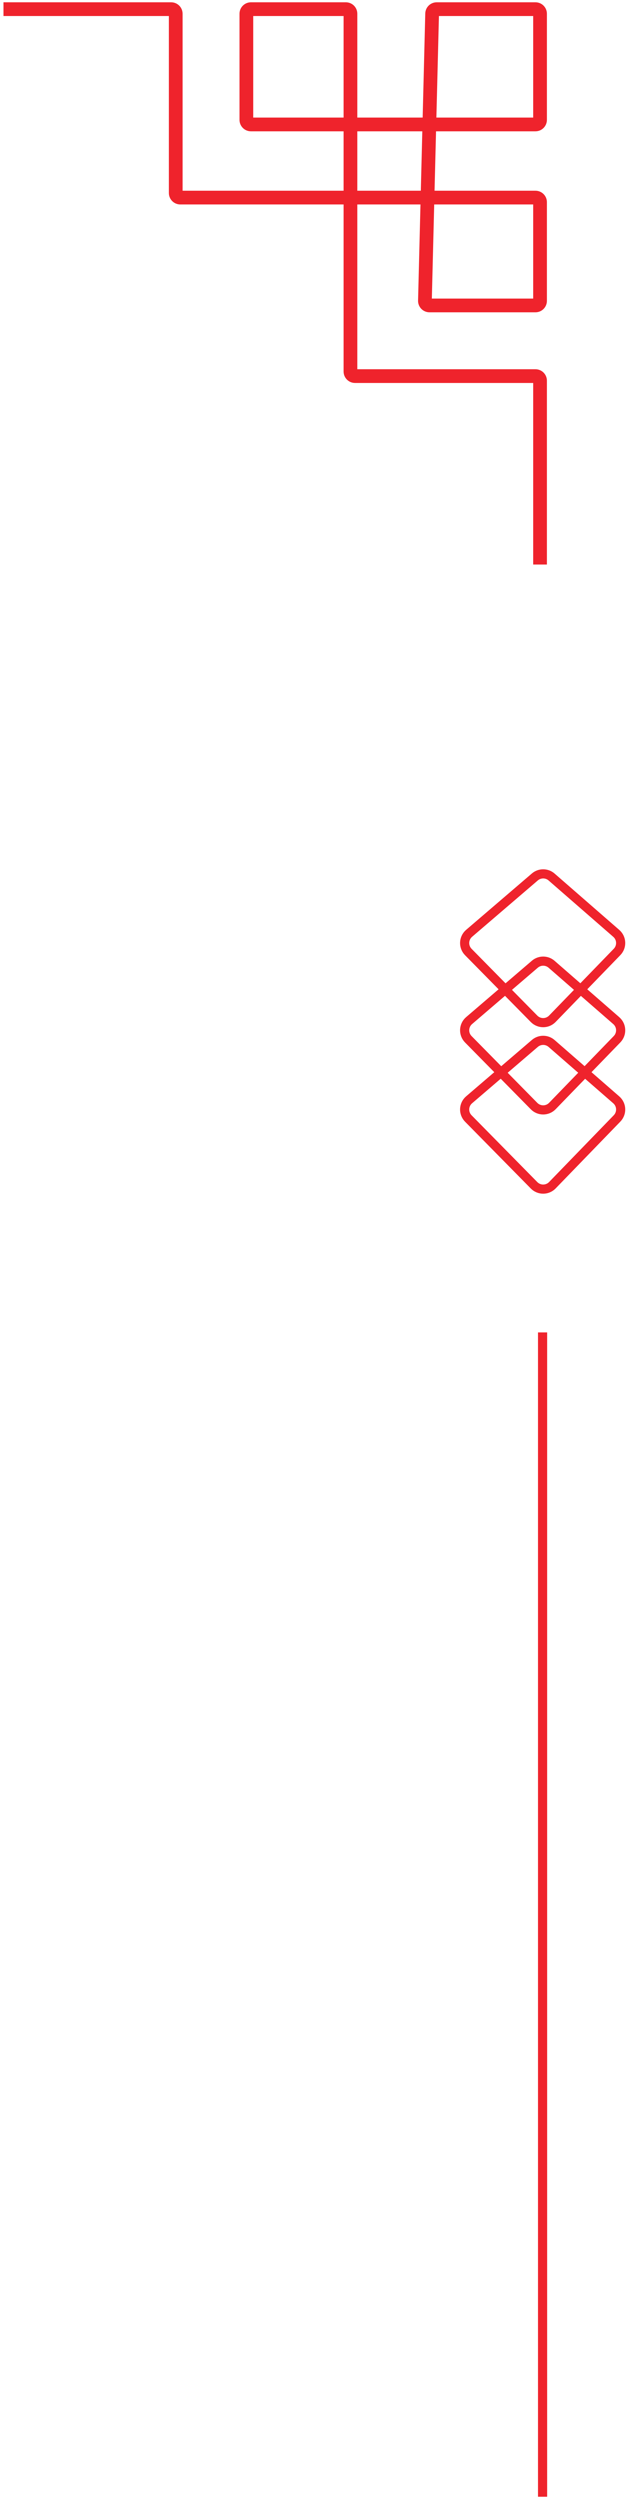 <svg width="137" height="546" viewBox="0 0 137 546" fill="none" xmlns="http://www.w3.org/2000/svg">
<path d="M0.761 2L37.397 2C37.949 2 38.397 2.448 38.397 3L38.397 42.156C38.397 42.708 38.845 43.156 39.397 43.156L117 43.156C117.552 43.156 118 43.603 118 44.156L118 65.712C118 66.264 117.552 66.712 117 66.712L93.845 66.712C93.283 66.712 92.831 66.249 92.846 65.687L94.42 2.975C94.433 2.433 94.877 2 95.419 2L117 2C117.552 2 118 2.448 118 3L118 26.181C118 26.733 117.552 27.181 117 27.181L54.831 27.181C54.278 27.181 53.831 26.733 53.831 26.181L53.831 3C53.831 2.448 54.278 2 54.831 2L75.574 2C76.126 2 76.574 2.448 76.574 3L76.574 81.145C76.574 81.697 77.022 82.145 77.574 82.145L117 82.145C117.552 82.145 118 82.593 118 83.145L118 123.3" stroke="#EF232C" stroke-width="3"/>
<path d="M102.329 207.932L116.692 222.523C117.793 223.642 119.6 223.635 120.693 222.507L134.828 207.915C135.943 206.764 135.865 204.913 134.656 203.86L120.523 191.55C119.476 190.638 117.92 190.632 116.866 191.535L102.502 203.847C101.271 204.902 101.192 206.778 102.329 207.932Z" stroke="#EF232C" stroke-width="2"/>
<path d="M102.329 226.992L116.692 241.582C117.793 242.702 119.6 242.694 120.693 241.566L134.828 226.975C135.943 225.824 135.865 223.973 134.656 222.92L120.523 210.61C119.476 209.698 117.92 209.692 116.866 210.595L102.502 222.907C101.271 223.962 101.192 225.838 102.329 226.992Z" stroke="#EF232C" stroke-width="2"/>
<path d="M102.329 244.292L116.692 258.882C117.793 260.001 119.6 259.994 120.693 258.866L134.828 244.275C135.943 243.123 135.865 241.273 134.656 240.22L120.523 227.909C119.476 226.998 117.92 226.992 116.866 227.895L102.502 240.207C101.271 241.261 101.192 243.137 102.329 244.292Z" stroke="#EF232C" stroke-width="2"/>
<path d="M118.553 291.013V545.315" stroke="#EF232C" stroke-width="2"/>
</svg>
